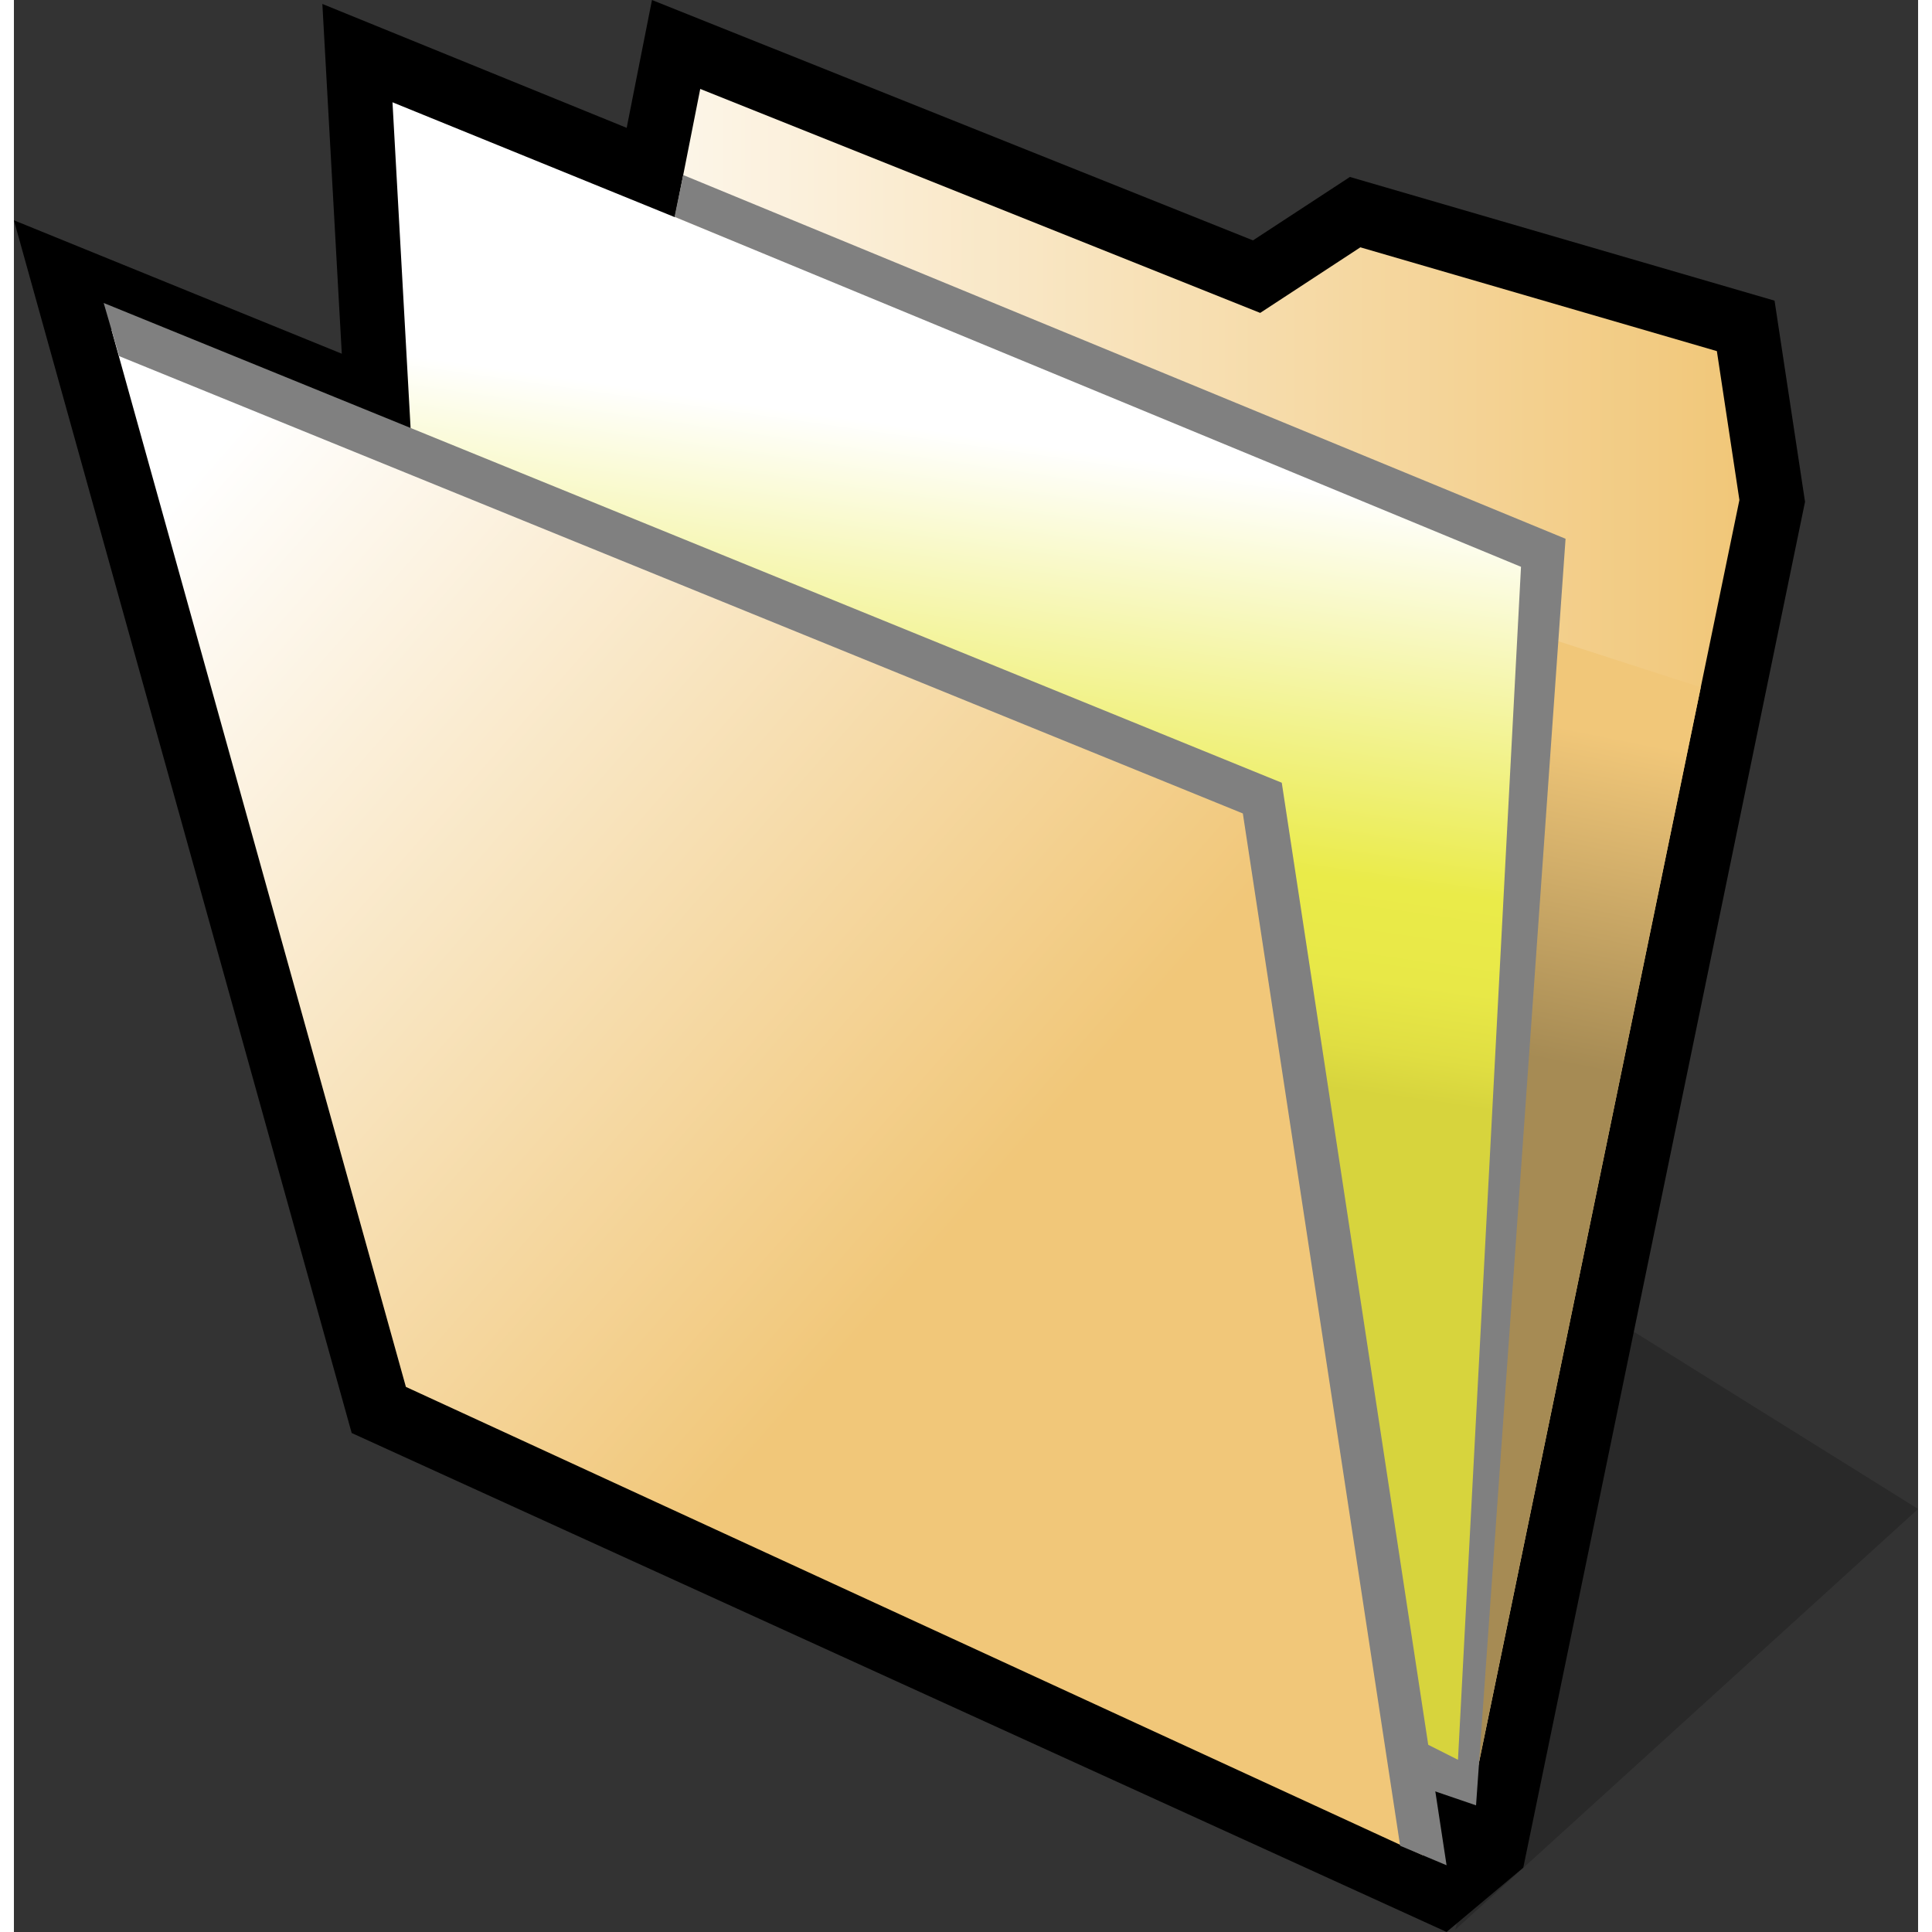 <?xml version="1.0" encoding="UTF-8" standalone="no"?>
<!DOCTYPE svg PUBLIC "-//W3C//DTD SVG 20010904//EN"
"http://www.w3.org/TR/2001/REC-SVG-20010904/DTD/svg10.dtd">
<!-- Created with Sodipodi ("http://www.sodipodi.com/") -->
<svg
   width="48pt"
   height="48pt"
   viewBox="0 0 47.734 48.432"
   overflow="visible"
   enable-background="new 0 0 47.734 48.432"
   xml:space="preserve"
   id="svg153"
   sodipodi:version="0.32pre"
   sodipodi:docname="/home/cschalle/gnome-themes-extras/Wasp/icons/scalable/filesystems/gnome-fs-directory.svg"
   sodipodi:docbase="/home/cschalle/gnome-themes-extras/Wasp/icons/scalable/filesystems/"
   xmlns="http://www.w3.org/2000/svg"
   xmlns:sodipodi="http://sodipodi.sourceforge.net/DTD/sodipodi-0.dtd"
   xmlns:xml="http://www.w3.org/XML/1998/namespace"
   xmlns:a="http://ns.adobe.com/AdobeSVGViewerExtensions/3.0/"
   xmlns:xlink="http://www.w3.org/1999/xlink">
  <rect x="0" y="0" width="47.734" height="48.432" fill="#333333" stroke="none"/>
  <defs
     id="defs205" />
  <sodipodi:namedview
     id="base" />
  <g
     id="Layer_1"
     stroke="#000000">
    <g
       id="Layer_1_2_">
      <path
         a:adobe-blending-mode="multiply"
         opacity="0.2"
         stroke="none"
         d="M36.128,48.378l11.606-10.551l-7.248-4.519L36.128,48.378     z"
         id="path157" />
      <path
         stroke="none"
         d="M15.616,1.914c0,0-0.132,0.67-0.255,1.291c-2.008-0.817-7.629-3.106-7.629-3.106s0.345,6.202,0.487,8.768     C5.993,7.96,0,5.522,0,5.522l8.467,30.401l27.447,12.508l1.923-1.612L44.9,12.579l-0.764-5.042L33.491,4.436     c0,0-1.7,1.113-2.43,1.59C29.666,5.468,15.995,0,15.995,0L15.616,1.914z"
         id="path158" />
      <g
         id="g159">
        <path
           stroke="none"
           d="M43.255,12.535l-0.565-3.732l-8.937-2.602l-2.511,1.643L17.205,2.229l-0.636,3.216L9.49,2.564      l0.488,8.768L2.446,8.266l7.38,26.5l25.494,11.741l-0.429-2.829l1.771,0.817L43.255,12.535z"
           id="path160" />
      </g>
      <g
         id="g161">
        <linearGradient
           id="XMLID_1_"
           gradientUnits="userSpaceOnUse"
           x1="-224.134"
           y1="382.478"
           x2="-192.048"
           y2="382.478"
           gradientTransform="matrix(1 0 0 -1 235.303 405.84)">
          <stop
             offset="0"
             style="stop-color:#FFFFFF"
             id="stop163" />
          <stop
             offset="1"
             style="stop-color:#F1C779"
             id="stop164" />
          <a:midPointStop
             offset="0"
             style="stop-color:#FFFFFF"
             id="midPointStop165" />
          <a:midPointStop
             offset="0.5"
             style="stop-color:#FFFFFF"
             id="midPointStop166" />
          <a:midPointStop
             offset="1"
             style="stop-color:#F1C779"
             id="midPointStop167" />
        </linearGradient>
        <path
           fill="url(#XMLID_1_)"
           stroke="none"
           d="M36.662,44.496L11.168,32.755l6.037-30.526l14.037,5.615L33.753,6.2l8.937,2.602      l0.565,3.732L36.662,44.496z"
           id="path168" />
      </g>
      <g
         id="g169">
        <linearGradient
           id="XMLID_2_"
           gradientUnits="userSpaceOnUse"
           x1="-208.457"
           y1="381.576"
           x2="-206.832"
           y2="389.704"
           gradientTransform="matrix(1 0 0 -1 235.303 405.84)">
          <stop
             offset="0"
             style="stop-color:#A68B54"
             id="stop171" />
          <stop
             offset="1"
             style="stop-color:#F1C779"
             id="stop172" />
          <a:midPointStop
             offset="0"
             style="stop-color:#A68B54"
             id="midPointStop173" />
          <a:midPointStop
             offset="0.5"
             style="stop-color:#A68B54"
             id="midPointStop174" />
          <a:midPointStop
             offset="1"
             style="stop-color:#F1C779"
             id="midPointStop175" />
        </linearGradient>
        <path
           fill="url(#XMLID_2_)"
           stroke="none"
           d="M42.286,17.229l-5.624,27.267L11.168,32.755l4.756-24.048L42.286,17.229z"
           id="path176" />
      </g>
      <g
         id="g177">
        <linearGradient
           id="XMLID_3_"
           gradientUnits="userSpaceOnUse"
           x1="-210.442"
           y1="394.799"
           x2="-212.553"
           y2="380.025"
           gradientTransform="matrix(1 0 0 -1 235.303 405.84)">
          <stop
             offset="0"
             style="stop-color:#FFFFFF"
             id="stop179" />
          <stop
             offset="0.648"
             style="stop-color:#EAEB49"
             id="stop180" />
          <stop
             offset="0.807"
             style="stop-color:#E8E847"
             id="stop181" />
          <stop
             offset="0.925"
             style="stop-color:#E0DE42"
             id="stop182" />
          <stop
             offset="1"
             style="stop-color:#D7D43D"
             id="stop183" />
          <a:midPointStop
             offset="0"
             style="stop-color:#FFFFFF"
             id="midPointStop184" />
          <a:midPointStop
             offset="0.5"
             style="stop-color:#FFFFFF"
             id="midPointStop185" />
          <a:midPointStop
             offset="0.648"
             style="stop-color:#EAEB49"
             id="midPointStop186" />
          <a:midPointStop
             offset="0.5"
             style="stop-color:#EAEB49"
             id="midPointStop187" />
          <a:midPointStop
             offset="0.807"
             style="stop-color:#E8E847"
             id="midPointStop188" />
          <a:midPointStop
             offset="0.5"
             style="stop-color:#E8E847"
             id="midPointStop189" />
          <a:midPointStop
             offset="0.925"
             style="stop-color:#E0DE42"
             id="midPointStop190" />
          <a:midPointStop
             offset="0.5"
             style="stop-color:#E0DE42"
             id="midPointStop191" />
          <a:midPointStop
             offset="1"
             style="stop-color:#D7D43D"
             id="midPointStop192" />
        </linearGradient>
        <path
           fill="url(#XMLID_3_)"
           stroke="none"
           d="M36.662,44.496L11.168,32.755L9.49,2.564l28.849,11.741L36.662,44.496z"
           id="path193" />
      </g>
      <path
         fill="#808080"
         stroke="none"
         d="M16.56,5.435c0,0,20.538,8.491,21.22,8.774c-0.04,0.723-1.499,28.36-1.58,29.906     c-0.438-0.222-0.885-0.446-0.885-0.446l-0.487,0.964l1.825,0.624l2.244-31.751L16.779,4.388L16.56,5.435z"
         id="path194" />
      <g
         id="g195">
        <linearGradient
           id="XMLID_4_"
           gradientUnits="userSpaceOnUse"
           x1="-231.51"
           y1="393.157"
           x2="-211.321"
           y2="375.453"
           gradientTransform="matrix(1 0 0 -1 235.303 405.84)">
          <stop
             offset="0"
             style="stop-color:#FFFFFF"
             id="stop197" />
          <stop
             offset="1"
             style="stop-color:#F1C779"
             id="stop198" />
          <a:midPointStop
             offset="0"
             style="stop-color:#FFFFFF"
             id="midPointStop199" />
          <a:midPointStop
             offset="0.5"
             style="stop-color:#FFFFFF"
             id="midPointStop200" />
          <a:midPointStop
             offset="1"
             style="stop-color:#F1C779"
             id="midPointStop201" />
        </linearGradient>
        <path
           fill="url(#XMLID_4_)"
           stroke="none"
           d="M35.319,46.508L9.826,34.767l-7.38-26.5l28.849,11.741L35.319,46.508z"
           id="path202" />
      </g>
      <path
         fill="#808080"
         stroke="none"
         d="M2.639,8.928c0,0,27.61,11.237,28.168,11.464c0.09,0.593,3.943,25.878,3.943,25.878     l1.164,0.489l-4.131-27.137L2.25,7.595L2.639,8.928z"
         id="path203" />
    </g>
  </g>
</svg>
